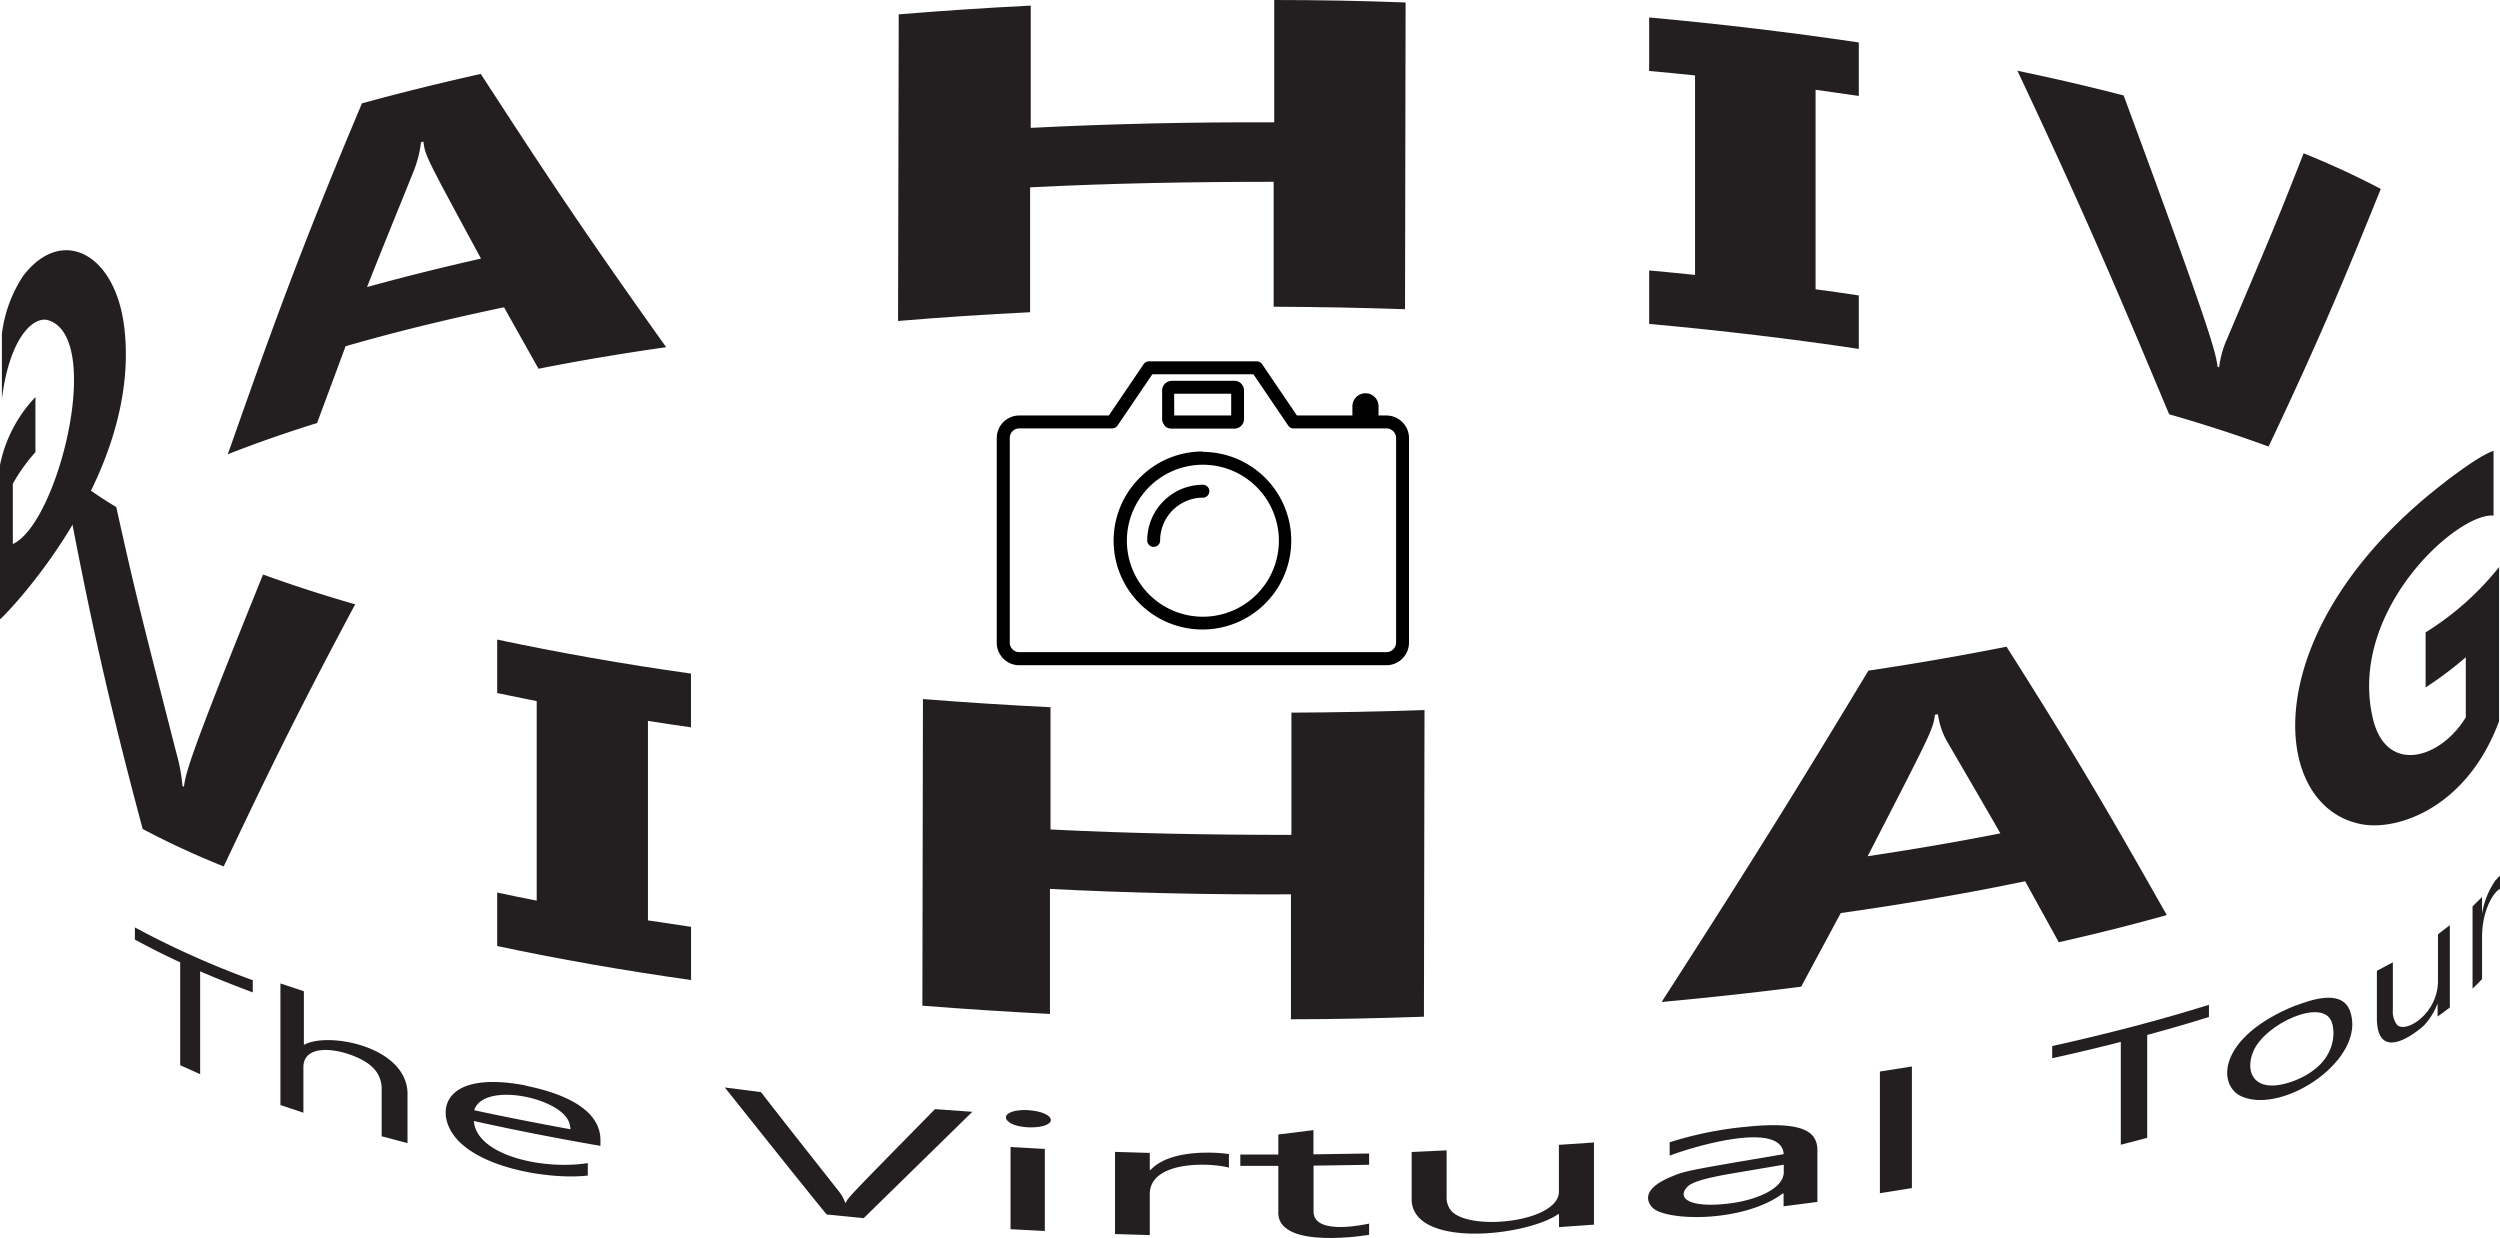 <svg xmlns="http://www.w3.org/2000/svg" xmlns:xlink="http://www.w3.org/1999/xlink" viewBox="0 0 263.18 130.33"><defs><style>.cls-1{fill:none;}.cls-2{isolation:isolate;}.cls-3{clip-path:url(#clip-path);}.cls-4{fill:#231f20;}.cls-5{clip-path:url(#clip-path-2);}.cls-6{clip-path:url(#clip-path-3);}.cls-7{fill-rule:evenodd;}</style><clipPath id="clip-path" transform="translate(-0.39 -89.73)"><path class="cls-1" d="M.47,36.73C.5,23.08,27.86,10,75,3.68c66-8.87,145.64-1.16,178,17.21l-.47,255.54c-32.34-18.37-112-26.08-178-17.21C27.38,265.55,0,278.62,0,292.27.14,215.61.33,113.39.47,36.73Z"/></clipPath><clipPath id="clip-path-2" transform="translate(-0.39 -89.73)"><path class="cls-1" d="M0,292.27.47,36.73c0,5.47,4.37,11,13.62,16.28,32.34,18.37,112,26.08,178,17.21,47.09-6.34,74.45-19.4,74.48-33l-.48,255.54c0,13.64-27.38,26.71-74.47,33.05-66,8.86-145.64,1.16-178-17.21C4.36,303.29,0,297.73,0,292.27Z"/></clipPath><clipPath id="clip-path-3" transform="translate(-0.39 -89.73)"><rect class="cls-1" x="105.32" y="127.77" width="43.4" height="31.99"/></clipPath></defs><g id="Layer_2" data-name="Layer 2"><g id="Layer_1-2" data-name="Layer 1"><g class="cls-2"><g class="cls-2"><g class="cls-3"><path class="cls-4" d="M212.73,97.17c3.89.81,7.64,1.68,11.22,2.61,9.46,25.56,9.66,27,9.89,28.56l.16.06a10.47,10.47,0,0,1,.84-3c5-11.8,5.3-12.51,8.06-19.53a87.11,87.11,0,0,1,8.12,3.75c-3.42,8.46-6.13,15.14-11.81,27.12q-4.91-1.8-10.47-3.4c-4.8-11.46-8.59-20.51-16-36.22" transform="translate(-0.39 -89.73)"/><path class="cls-4" d="M174,91.57c7.61.69,15,1.58,22.07,2.63v5.63l-4.55-.65,0,21c1.53.21,3.05.42,4.55.65v5.63c-7.07-1.06-14.46-1.94-22.07-2.63v-5.63c1.62.15,3.23.3,4.83.47l0-21c-1.6-.17-3.21-.32-4.83-.47V91.57" transform="translate(-0.39 -89.73)"/><path class="cls-4" d="M95,91.24q6.92-.57,13.9-.92l0,12.87c8.53-.43,17.11-.62,25.63-.58l0-12.88q7,0,13.83.26l-.06,32.29q-6.87-.23-13.83-.26l0-13.15c-8.52,0-17.11.15-25.64.58l0,13.15q-7,.34-13.9.92L95,91.24" transform="translate(-0.39 -89.73)"/><path class="cls-4" d="M51.05,117c-5.91-10.91-5.91-10.91-6.08-12.36l-.26.07a11.91,11.91,0,0,1-.8,3.1c-1.46,3.64-3.45,8.48-4.88,12.14q5.64-1.56,12-3M38.53,100.6Q44.37,99,51,97.51c6.21,9.55,10.3,15.85,19.52,28.77q-7.05,1-13.44,2.27l-3.63-6.47q-9,1.88-16.68,4.1l-3,8.08q-5.05,1.58-9.4,3.29c4.29-12.16,7.39-21,14.15-37" transform="translate(-0.39 -89.73)"/><path class="cls-4" d="M2.87,118.72c4.08-5.28,9.74-2.28,10.62,5.62C15.27,140.16.56,154.91.39,154.92l0-16.23a14.5,14.5,0,0,1,3.73-7.16v5.8a18.37,18.37,0,0,0-2.38,3.33V147c4.71-2.1,9.63-21.65,3.76-23.55-1.54-.5-4.09,1.73-4.91,8.26v-6.82a14.17,14.17,0,0,1,2.26-6.15" transform="translate(-0.39 -89.73)"/></g></g><g class="cls-2"><g class="cls-5"><path class="cls-4" d="M27,192.92a93.55,93.55,0,0,1-12.41-5.56v1.28q2.25,1.23,4.77,2.4l0,10.83,2.1.94,0-10.83c1.76.77,3.61,1.5,5.54,2.22v-1.28" transform="translate(-0.39 -89.73)"/><path class="cls-4" d="M32.34,194.07l-2.43-.81,0,12.8,2.42.81V202c.11-3,5.62-1.53,7.24.05a3.09,3.09,0,0,1,1,2.3v5l2.72.72V204.7c-.25-4.87-8.4-6.35-10.85-5l-.06,0v-5.59" transform="translate(-0.39 -89.73)"/><path class="cls-4" d="M50.32,206.57c1-2.94,8.8-1.36,9.93,1.19a2.27,2.27,0,0,1,.19.85q-5.22-.95-10.12-2M55.74,204c-8.33-1.59-9.46,2.34-7.75,5,2.47,3.81,10.61,4.94,14.28,4.48v-1.31c-4.64.75-11.71-.77-12-4.43,4.26.95,8.72,1.82,13.33,2.62v-.73c-.11-3.35-4.35-4.9-7.89-5.61" transform="translate(-0.39 -89.73)"/><path class="cls-4" d="M102.74,206.77l-3.92-.28c-9.18,9.34-9.18,9.34-9.38,9.85h-.08a3.78,3.78,0,0,0-.61-1.13c-2.48-3.15-5.8-7.34-8.25-10.51l-3.81-.49c3.2,4,7.47,9.39,10.72,13.37l3.9.39,11.43-11.19" transform="translate(-0.39 -89.73)"/><path class="cls-4" d="M110.38,210.68l-3.61-.2,0,8.65,3.61.19,0-8.64m-1.75-4.09c-1.84-.08-2.7.52-2.21,1.09.82,1,4.46.95,4.59,0,.07-.53-1-1-2.38-1.08" transform="translate(-0.39 -89.73)"/><path class="cls-4" d="M127.52,211.07c-1.61,0-4.52.22-6,1.82h-.09V211.1l-3.66-.11,0,8.65,3.66.11v-4.41c.13-3.44,6.36-3.23,8.33-2.69v-1.43a15.84,15.84,0,0,0-2.21-.15" transform="translate(-0.39 -89.73)"/><path class="cls-4" d="M138.67,208.7l-3.71.46v2.11c-1.33,0-2.65,0-4,0v1.19h4v5.11c.28,3.72,9.47,2.17,9.56,2.15v-1.18c-.06,0-5.78,1.37-5.85-1.23v-4.87l5.85-.09v-1.19l-5.86.09V208.7" transform="translate(-0.39 -89.73)"/><path class="cls-4" d="M168.18,210l-3.68.25v5c-.15,3.13-9.26,4.1-11.28,2a2.09,2.09,0,0,1-.54-1.42v-5L149,211v5.17c.36,5,12.15,3.68,15.43,1.37h.08v1.37l3.68-.26,0-8.64" transform="translate(-0.39 -89.73)"/><path class="cls-4" d="M182,216.47c-3.7.37-5-.56-4.09-1.68.32-.4,1-.88,4.84-1.53l5.42-.92v.86c-.09,1.8-3.26,3-6.17,3.27m1.87-8.09a38.24,38.24,0,0,0-7.71,1.6v1.41c1.82-.73,11.77-3.86,12-.16-10.37,1.76-10.37,1.76-11.87,2.39-4,1.67-1.81,3.37-1.78,3.38,1.79,1.3,9.52,1.37,13.56-1.63h.08v1.35l3.56-.46v-5.62c-.12-1.6-1.16-3-7.87-2.25" transform="translate(-0.39 -89.73)"/><path class="cls-4" d="M201.66,202l-3.37.53,0,12.81,3.37-.54,0-12.8" transform="translate(-0.39 -89.73)"/><path class="cls-4" d="M232.92,195.51q-7.48,2.34-16.49,4.34v1.28c2.5-.55,4.9-1.12,7.22-1.72l0,10.83,2.78-.73,0-10.83c2.26-.61,4.42-1.24,6.5-1.89v-1.28" transform="translate(-0.39 -89.73)"/><path class="cls-4" d="M241.92,203.5c-4.15,1.57-5.31-.81-4.3-3.14,1.26-2.87,7.21-5.58,8.21-3.1.43,1.05.62,4.46-3.91,6.24m.17-7.94c-8.32,3.36-8.3,8.47-5.71,9.6,4.44,1.93,13.22-4,11.4-9-.9-2.47-4.5-1-5.69-.58" transform="translate(-0.39 -89.73)"/><path class="cls-4" d="M258.33,187.1c-.42.32-.85.63-1.29,1v5c-.06,3.31-3.3,5.41-4.29,4.54a2.31,2.31,0,0,1-.46-1.61v-5c-.55.3-1.1.6-1.68.9v5.17c.16,4.94,4.89.65,4.94.6a7.16,7.16,0,0,0,1.45-2.33l0,0v1.37c.45-.32.88-.64,1.29-.95l0-8.65" transform="translate(-0.39 -89.73)"/><path class="cls-4" d="M263.11,182.38a8.44,8.44,0,0,0-1.43,3.55l0,0v-1.78c-.32.33-.66.66-1,1v8.65c.35-.33.68-.65,1-1v-4.41c0-3.12,1.44-5,1.92-5.07V181.9a2.21,2.21,0,0,0-.46.48" transform="translate(-0.39 -89.73)"/><path class="cls-4" d="M37.78,153.35q-5.13-1.48-9.7-3.14C20.08,170,20,171,19.75,172.54l-.15-.07a18.55,18.55,0,0,0-.66-3.53c-3.87-15.12-4.28-16.7-6.31-25.83A44,44,0,0,1,6.87,139c2.39,12.48,4.12,21.5,8.54,38a87.53,87.53,0,0,0,8.53,3.94c4.06-8.55,7.27-15.31,13.84-27.59" transform="translate(-0.39 -89.73)"/><path class="cls-4" d="M73.14,160.64c-7.15-1-14-2.22-20.41-3.58v5.63c1.37.29,2.75.57,4.16.85l0,21c-1.41-.27-2.79-.56-4.16-.85v5.63c6.43,1.37,13.26,2.57,20.41,3.58V187.3l-4.54-.68,0-21c1.5.24,3,.46,4.53.68l0-5.63" transform="translate(-0.39 -89.73)"/><path class="cls-4" d="M150.34,164.48c-4.66.16-9.34.25-14,.27l0,12.87c-8.54,0-17-.15-25.36-.57l0-12.87c-4.53-.22-9-.51-13.43-.86l-.06,32.28c4.41.35,8.9.64,13.43.87l0-13.16c8.34.42,16.83.61,25.37.57l0,13.15c4.65,0,9.33-.11,14-.27l.06-32.28" transform="translate(-0.39 -89.73)"/><path class="cls-4" d="M197,179.87c6.85-13.3,6.85-13.3,7.09-14.9l.31-.05a8.1,8.1,0,0,0,.89,2.74c1.71,2.94,4,6.85,5.68,9.8q-6.63,1.31-14,2.41m14.65-22.06c-4.59.91-9.44,1.76-14.54,2.52-5.94,9.83-11.08,18.31-21.77,34.88q7.42-.68,14.69-1.61l4.17-7.75q10.38-1.47,19.41-3.35l3.54,6.42q6-1.35,11.37-2.86c-5.17-9.12-8.9-15.71-16.87-28.25" transform="translate(-0.39 -89.73)"/><path class="cls-4" d="M258,140.31c-20.36,15.47-18.89,34.59-8.81,36.22,3.74.6,10.92-1.82,14.28-10.87l0-16.23a30.37,30.37,0,0,1-7.73,6.87v5.8a39.5,39.5,0,0,0,4.23-3.18v6.32c-2.66,4.4-8.39,6.09-9.79.1-2.64-11.29,8.89-21.68,12.71-21.33v-6.83c-.76.3-1.78.78-4.91,3.13" transform="translate(-0.39 -89.73)"/></g></g></g><g class="cls-6"><path d="M117.47,134.83h-9.78a1,1,0,0,0-1,1v21.55a1,1,0,0,0,1,1h38.66a1,1,0,0,0,.71-.3,1,1,0,0,0,.3-.71V135.84a1,1,0,0,0-.3-.71,1,1,0,0,0-.71-.3h-9.78a.67.67,0,0,1-.57-.3l.56-.38-.56.38-3.66-5.4H121.7l-3.63,5.35a.69.69,0,0,1-.6.35Zm-9.78-1.36h9.43l3.66-5.4h0a.67.67,0,0,1,.56-.3h11.35a.69.69,0,0,1,.6.35l3.63,5.35h9.43a2.39,2.39,0,0,1,2.37,2.37v21.55a2.39,2.39,0,0,1-2.37,2.37H107.69a2.37,2.37,0,0,1-2.37-2.37V135.84a2.37,2.37,0,0,1,2.37-2.37Z" transform="translate(-0.39 -89.73)"/></g><path d="M132.68,141a8,8,0,1,0,2.34,5.66,8,8,0,0,0-2.34-5.66Zm-5.66-3.7A9.35,9.35,0,1,1,120.4,140a9.29,9.29,0,0,1,6.62-2.74Z" transform="translate(-0.39 -89.73)"/><path d="M121.16,146.62a.68.68,0,0,0,1.36,0,4.51,4.51,0,0,1,4.5-4.5.68.68,0,0,0,0-1.36,5.87,5.87,0,0,0-5.86,5.86Z" transform="translate(-0.39 -89.73)"/><path class="cls-7" d="M142.76,134.15h2.75V132.5a1.37,1.37,0,0,0-1.37-1.37h0a1.37,1.37,0,0,0-1.38,1.37v1.65Z" transform="translate(-0.39 -89.73)"/><path d="M130,131.18H124v2.29H130v-2.29Zm-6.27-1.36h6.61a1,1,0,0,1,.72.3h0a.18.18,0,0,1,.05.07,1,1,0,0,1,.24.65v3a1,1,0,0,1-.29.71h0a1,1,0,0,1-.71.3H123.7a1,1,0,0,1-.72-.3h0l0-.06a1,1,0,0,1-.25-.66v-3a1,1,0,0,1,1-1Z" transform="translate(-0.39 -89.73)"/></g></g></svg>